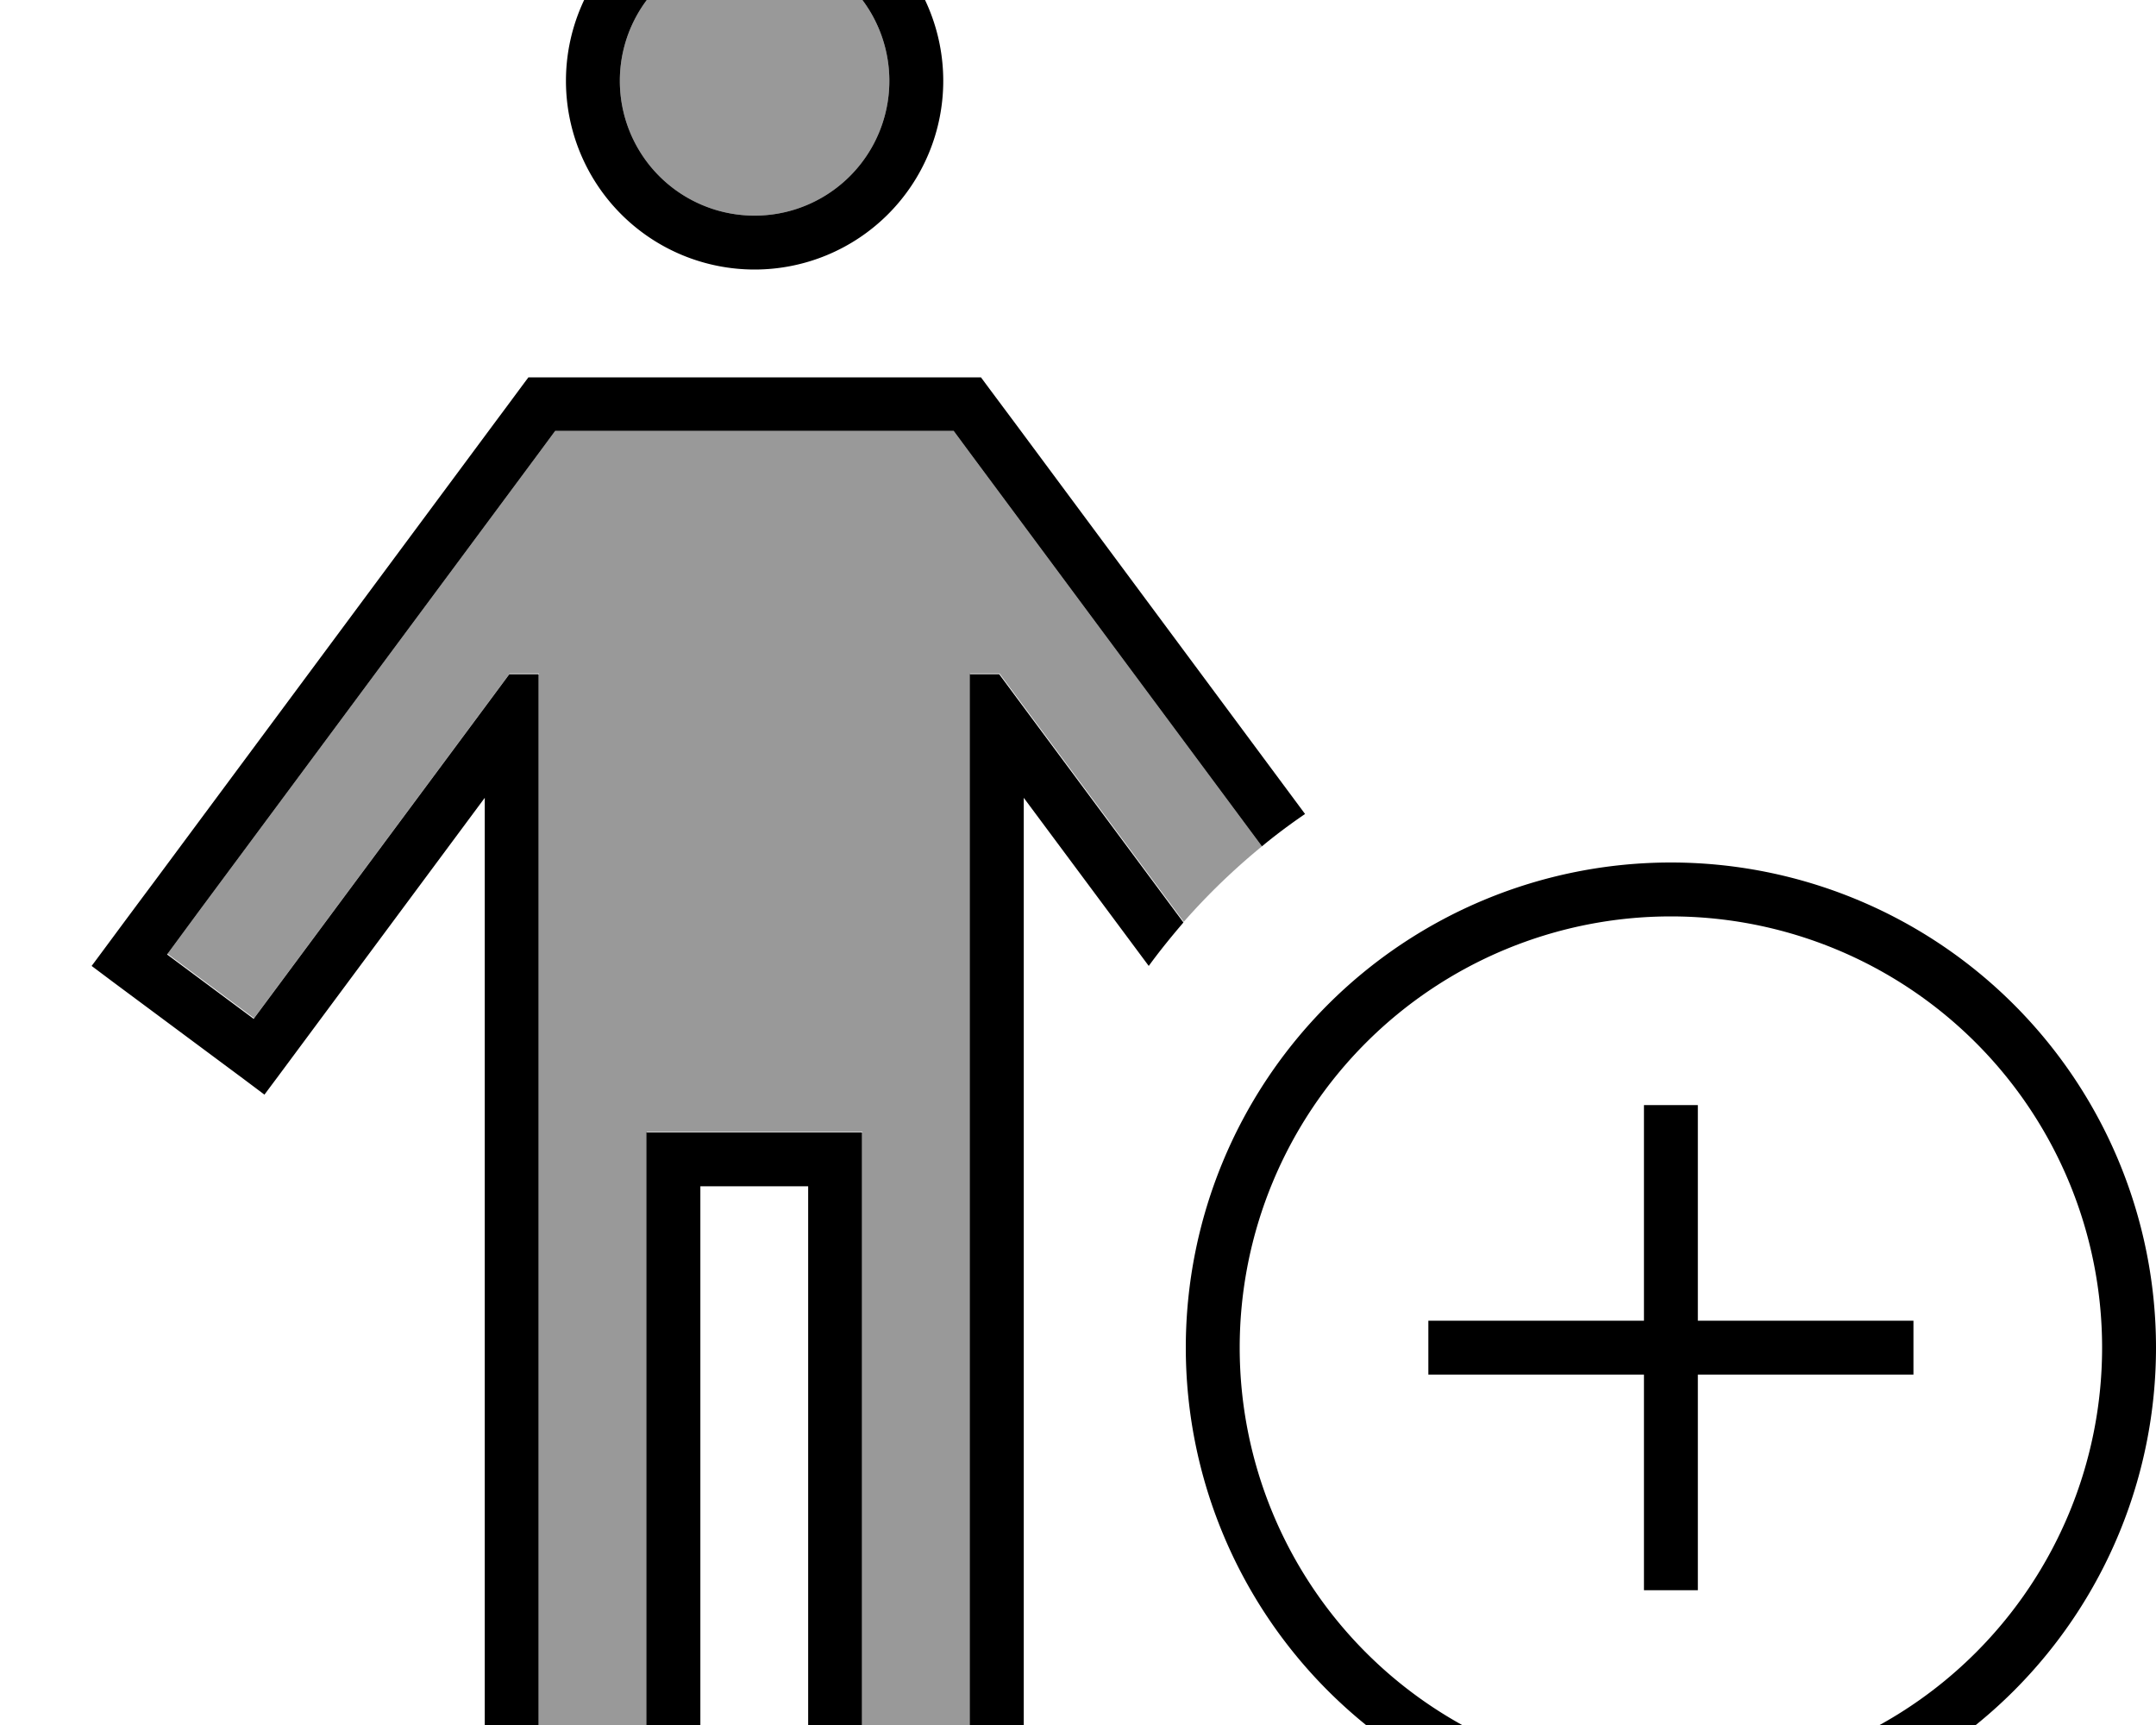 <svg fill="currentColor" xmlns="http://www.w3.org/2000/svg" viewBox="0 0 640 512"><!--! Font Awesome Pro 7.0.1 by @fontawesome - https://fontawesome.com License - https://fontawesome.com/license (Commercial License) Copyright 2025 Fonticons, Inc. --><path opacity=".4" fill="currentColor" d="M49.6 283.3l9.5-12.9 100.9-136 4.8-6.5 118.3 0 4.8 6.5 86.7 116.8c-8.3 6.8-16.1 14.3-23.2 22.4l-49-66-5.7-7.7-8.7 0 0 328-32 0 0-192-64 0 0 192-32 0 0-328-8.7 0-5.7 7.7-60.7 81.8-9.5 12.8-25.7-19.1zM264 24a40 40 0 1 1 -80 0 40 40 0 1 1 80 0z"/><path fill="currentColor" d="M224 64a40 40 0 1 0 0-80 40 40 0 1 0 0 80zm0-96a56 56 0 1 1 0 112 56 56 0 1 1 0-112zM156.8 112l134.4 0c.8 1.1 4 5.4 9.6 12.9l86.6 116.7c-4.4 3-8.7 6.2-12.8 9.6l-86.7-116.8-4.8-6.5-118.3 0-4.8 6.5-100.9 136-9.5 12.9 25.7 19.1 9.5-12.8 60.7-81.8 5.7-7.7 8.7 0 0 328 32 0 0-192 64 0 0 192 32 0 0-328 8.7 0 5.7 7.7 49 66c-3.6 4.2-7.1 8.5-10.3 12.9l-37.1-49.9 0 307.3-64 0 0-192-32 0 0 192-64 0 0-307.3c-81.7 110.1-55.5 74.8-65.4 88.1l-6.4-4.8-38.5-28.6-6.4-4.8c1.6-2.1 7.9-10.7 19.1-25.7l100.9-136c5.6-7.5 8.8-11.9 9.6-12.9zM624 400a128 128 0 1 0 -256 0 128 128 0 1 0 256 0zm-272 0a144 144 0 1 1 288 0 144 144 0 1 1 -288 0zm152-64l0 56 64 0 0 16-64 0 0 64-16 0 0-64-64 0 0-16 64 0 0-64 16 0 0 8z"/></svg>